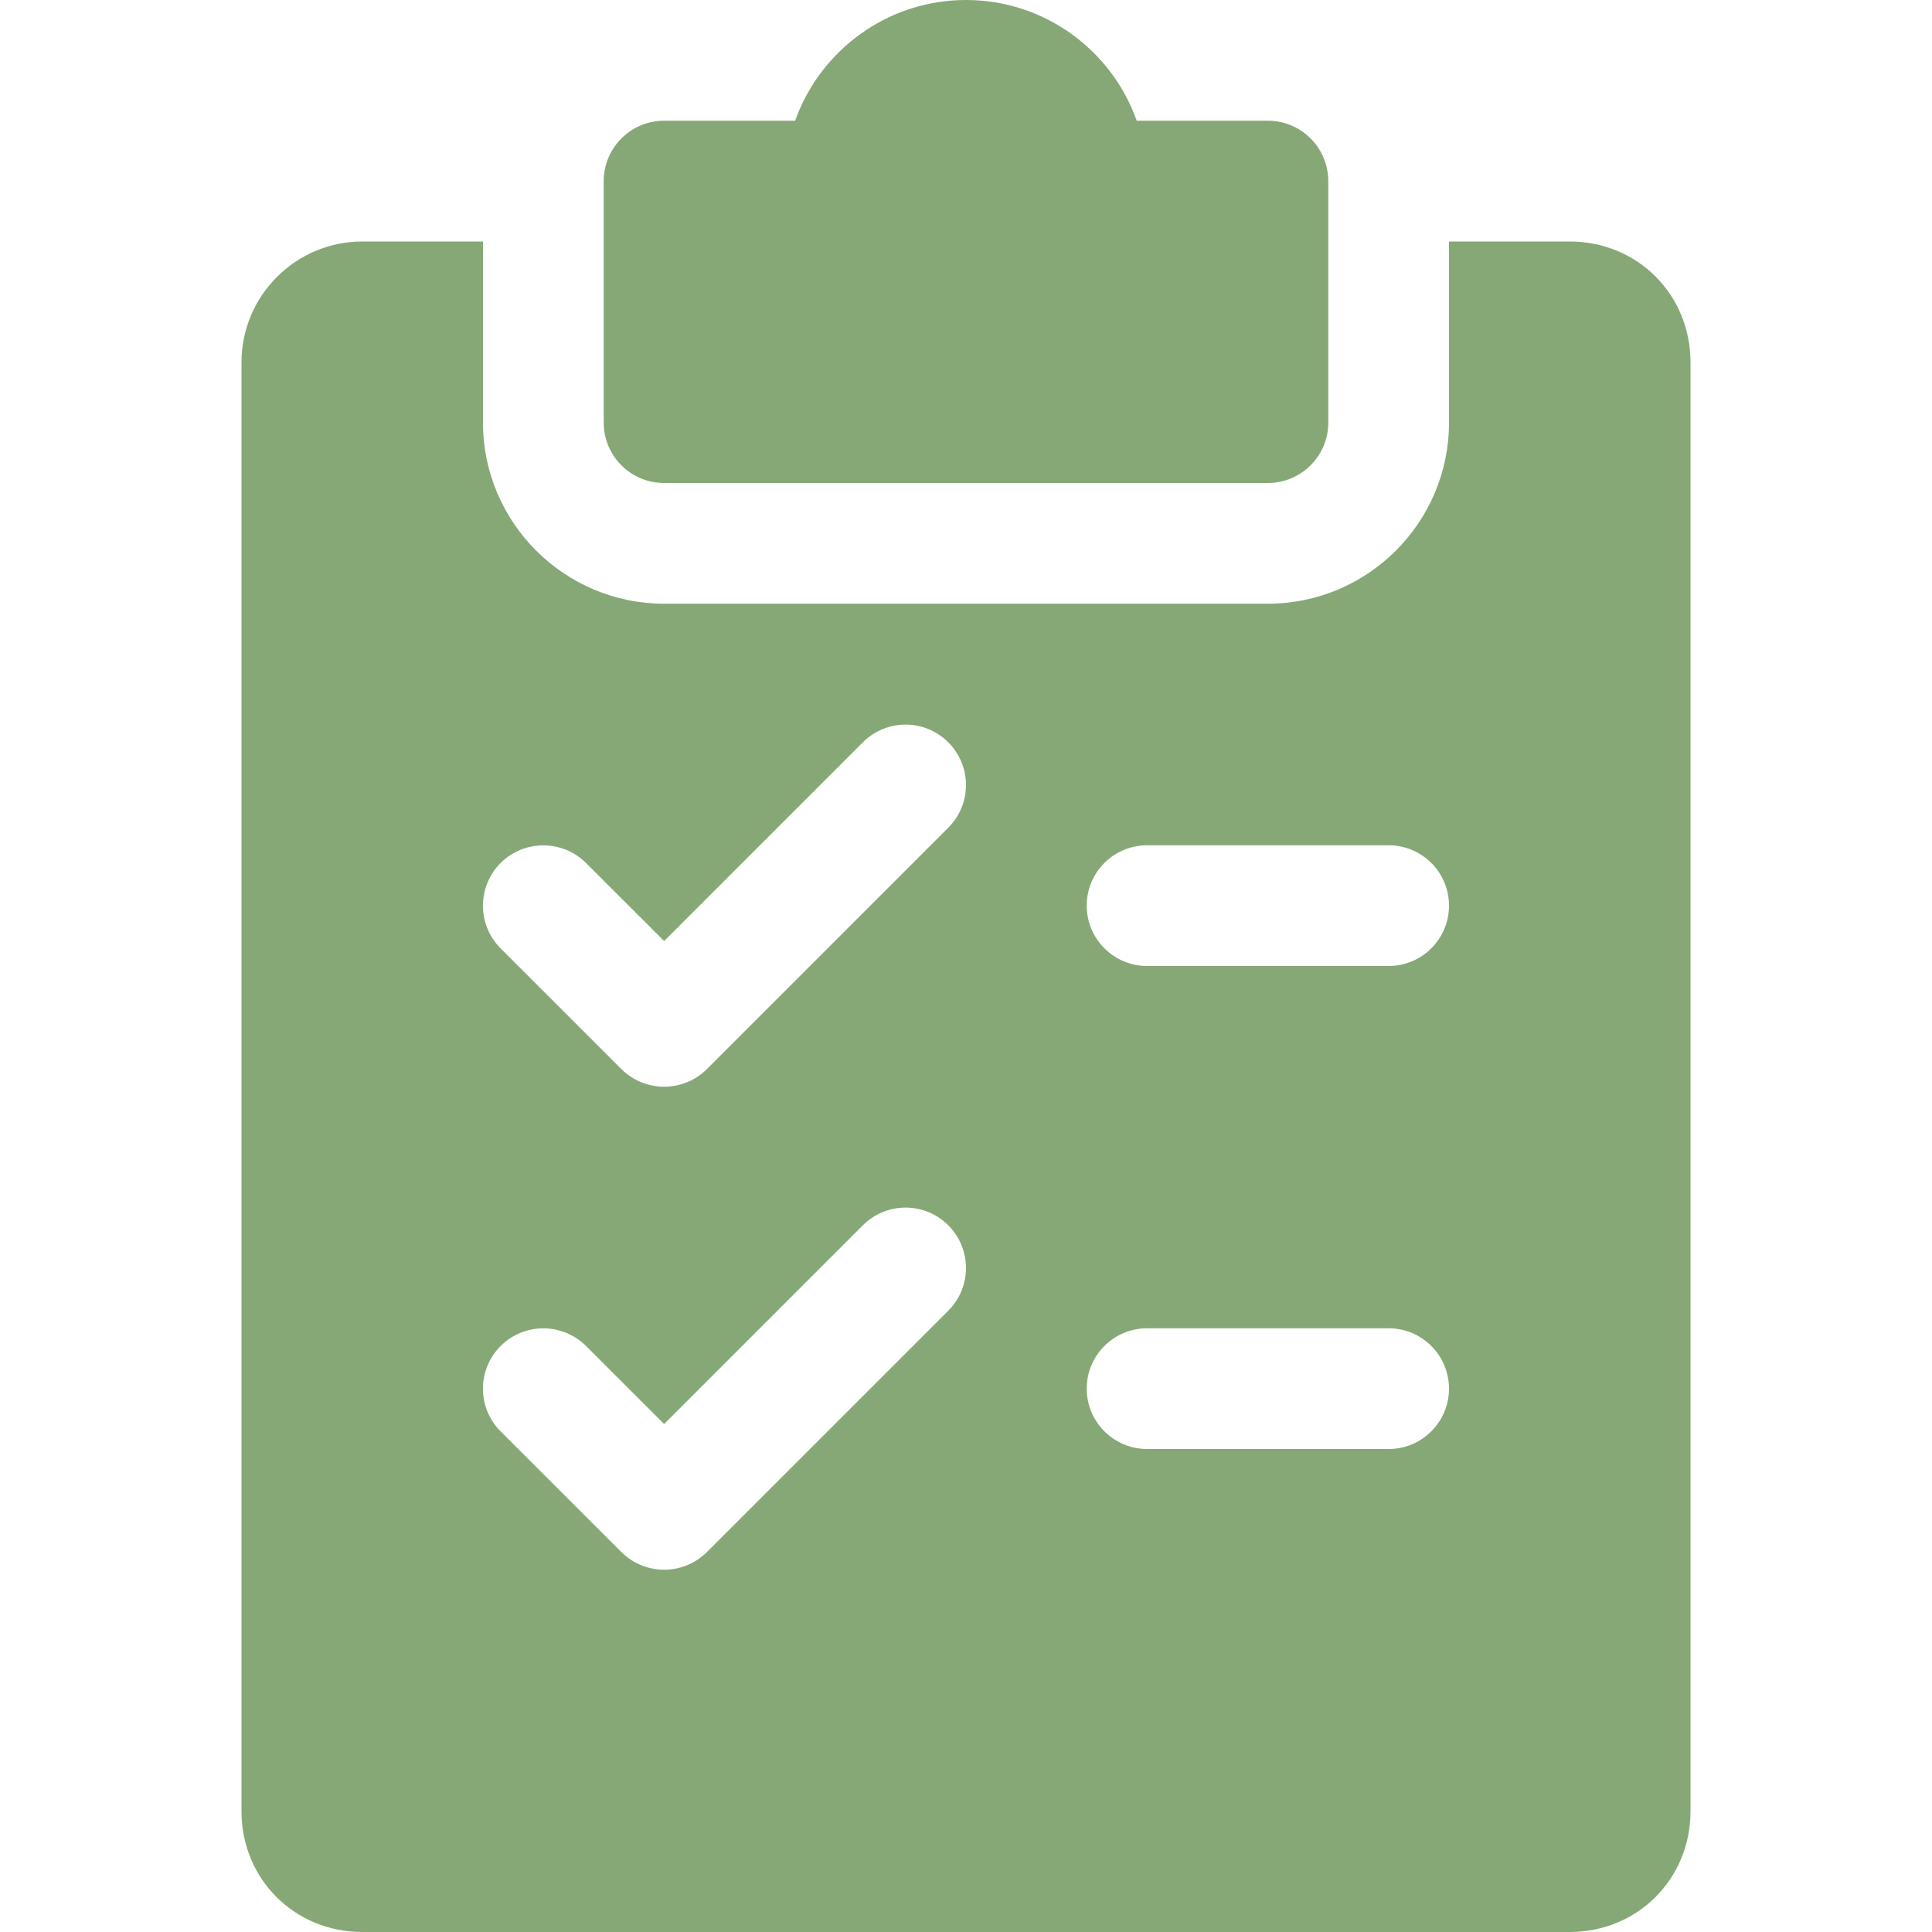 <svg width="25" height="25" viewBox="0 0 25 25" fill="none" xmlns="http://www.w3.org/2000/svg">
<path d="M16.406 1.562H14.709C14.387 0.653 13.519 0 12.5 0C11.481 0 10.613 0.653 10.289 1.562H8.594C8.162 1.562 7.812 1.913 7.812 2.344V5.469C7.812 5.9 8.162 6.25 8.594 6.25H16.406C16.837 6.25 17.188 5.9 17.188 5.469V2.344C17.188 1.913 16.837 1.562 16.406 1.562Z" fill="#86A876"/>
<path d="M20.312 3.125H18.75V5.469C18.75 6.761 17.698 7.812 16.406 7.812H8.594C7.302 7.812 6.25 6.761 6.25 5.469V3.125H4.688C3.827 3.125 3.125 3.827 3.125 4.688V23.438C3.125 24.314 3.811 25 4.688 25H20.312C21.189 25 21.875 24.314 21.875 23.438V4.688C21.875 3.811 21.189 3.125 20.312 3.125ZM12.272 16.959L9.147 20.084C8.994 20.236 8.794 20.312 8.594 20.312C8.394 20.312 8.194 20.236 8.041 20.084L6.478 18.522C6.173 18.217 6.173 17.722 6.478 17.417C6.783 17.113 7.278 17.113 7.583 17.417L8.594 18.427L11.166 15.855C11.47 15.55 11.966 15.55 12.27 15.855C12.575 16.159 12.577 16.653 12.272 16.959ZM12.272 10.709L9.147 13.834C8.994 13.986 8.794 14.062 8.594 14.062C8.394 14.062 8.194 13.986 8.041 13.834L6.478 12.272C6.173 11.967 6.173 11.472 6.478 11.167C6.783 10.863 7.278 10.863 7.583 11.167L8.594 12.177L11.166 9.605C11.47 9.3 11.966 9.3 12.27 9.605C12.575 9.909 12.577 10.403 12.272 10.709ZM17.969 18.75H14.844C14.412 18.75 14.062 18.4 14.062 17.969C14.062 17.538 14.412 17.188 14.844 17.188H17.969C18.4 17.188 18.75 17.538 18.75 17.969C18.75 18.4 18.4 18.75 17.969 18.75ZM17.969 12.5H14.844C14.412 12.5 14.062 12.15 14.062 11.719C14.062 11.287 14.412 10.938 14.844 10.938H17.969C18.4 10.938 18.75 11.287 18.75 11.719C18.75 12.15 18.4 12.5 17.969 12.5Z" fill="#86A876"/>
</svg>
